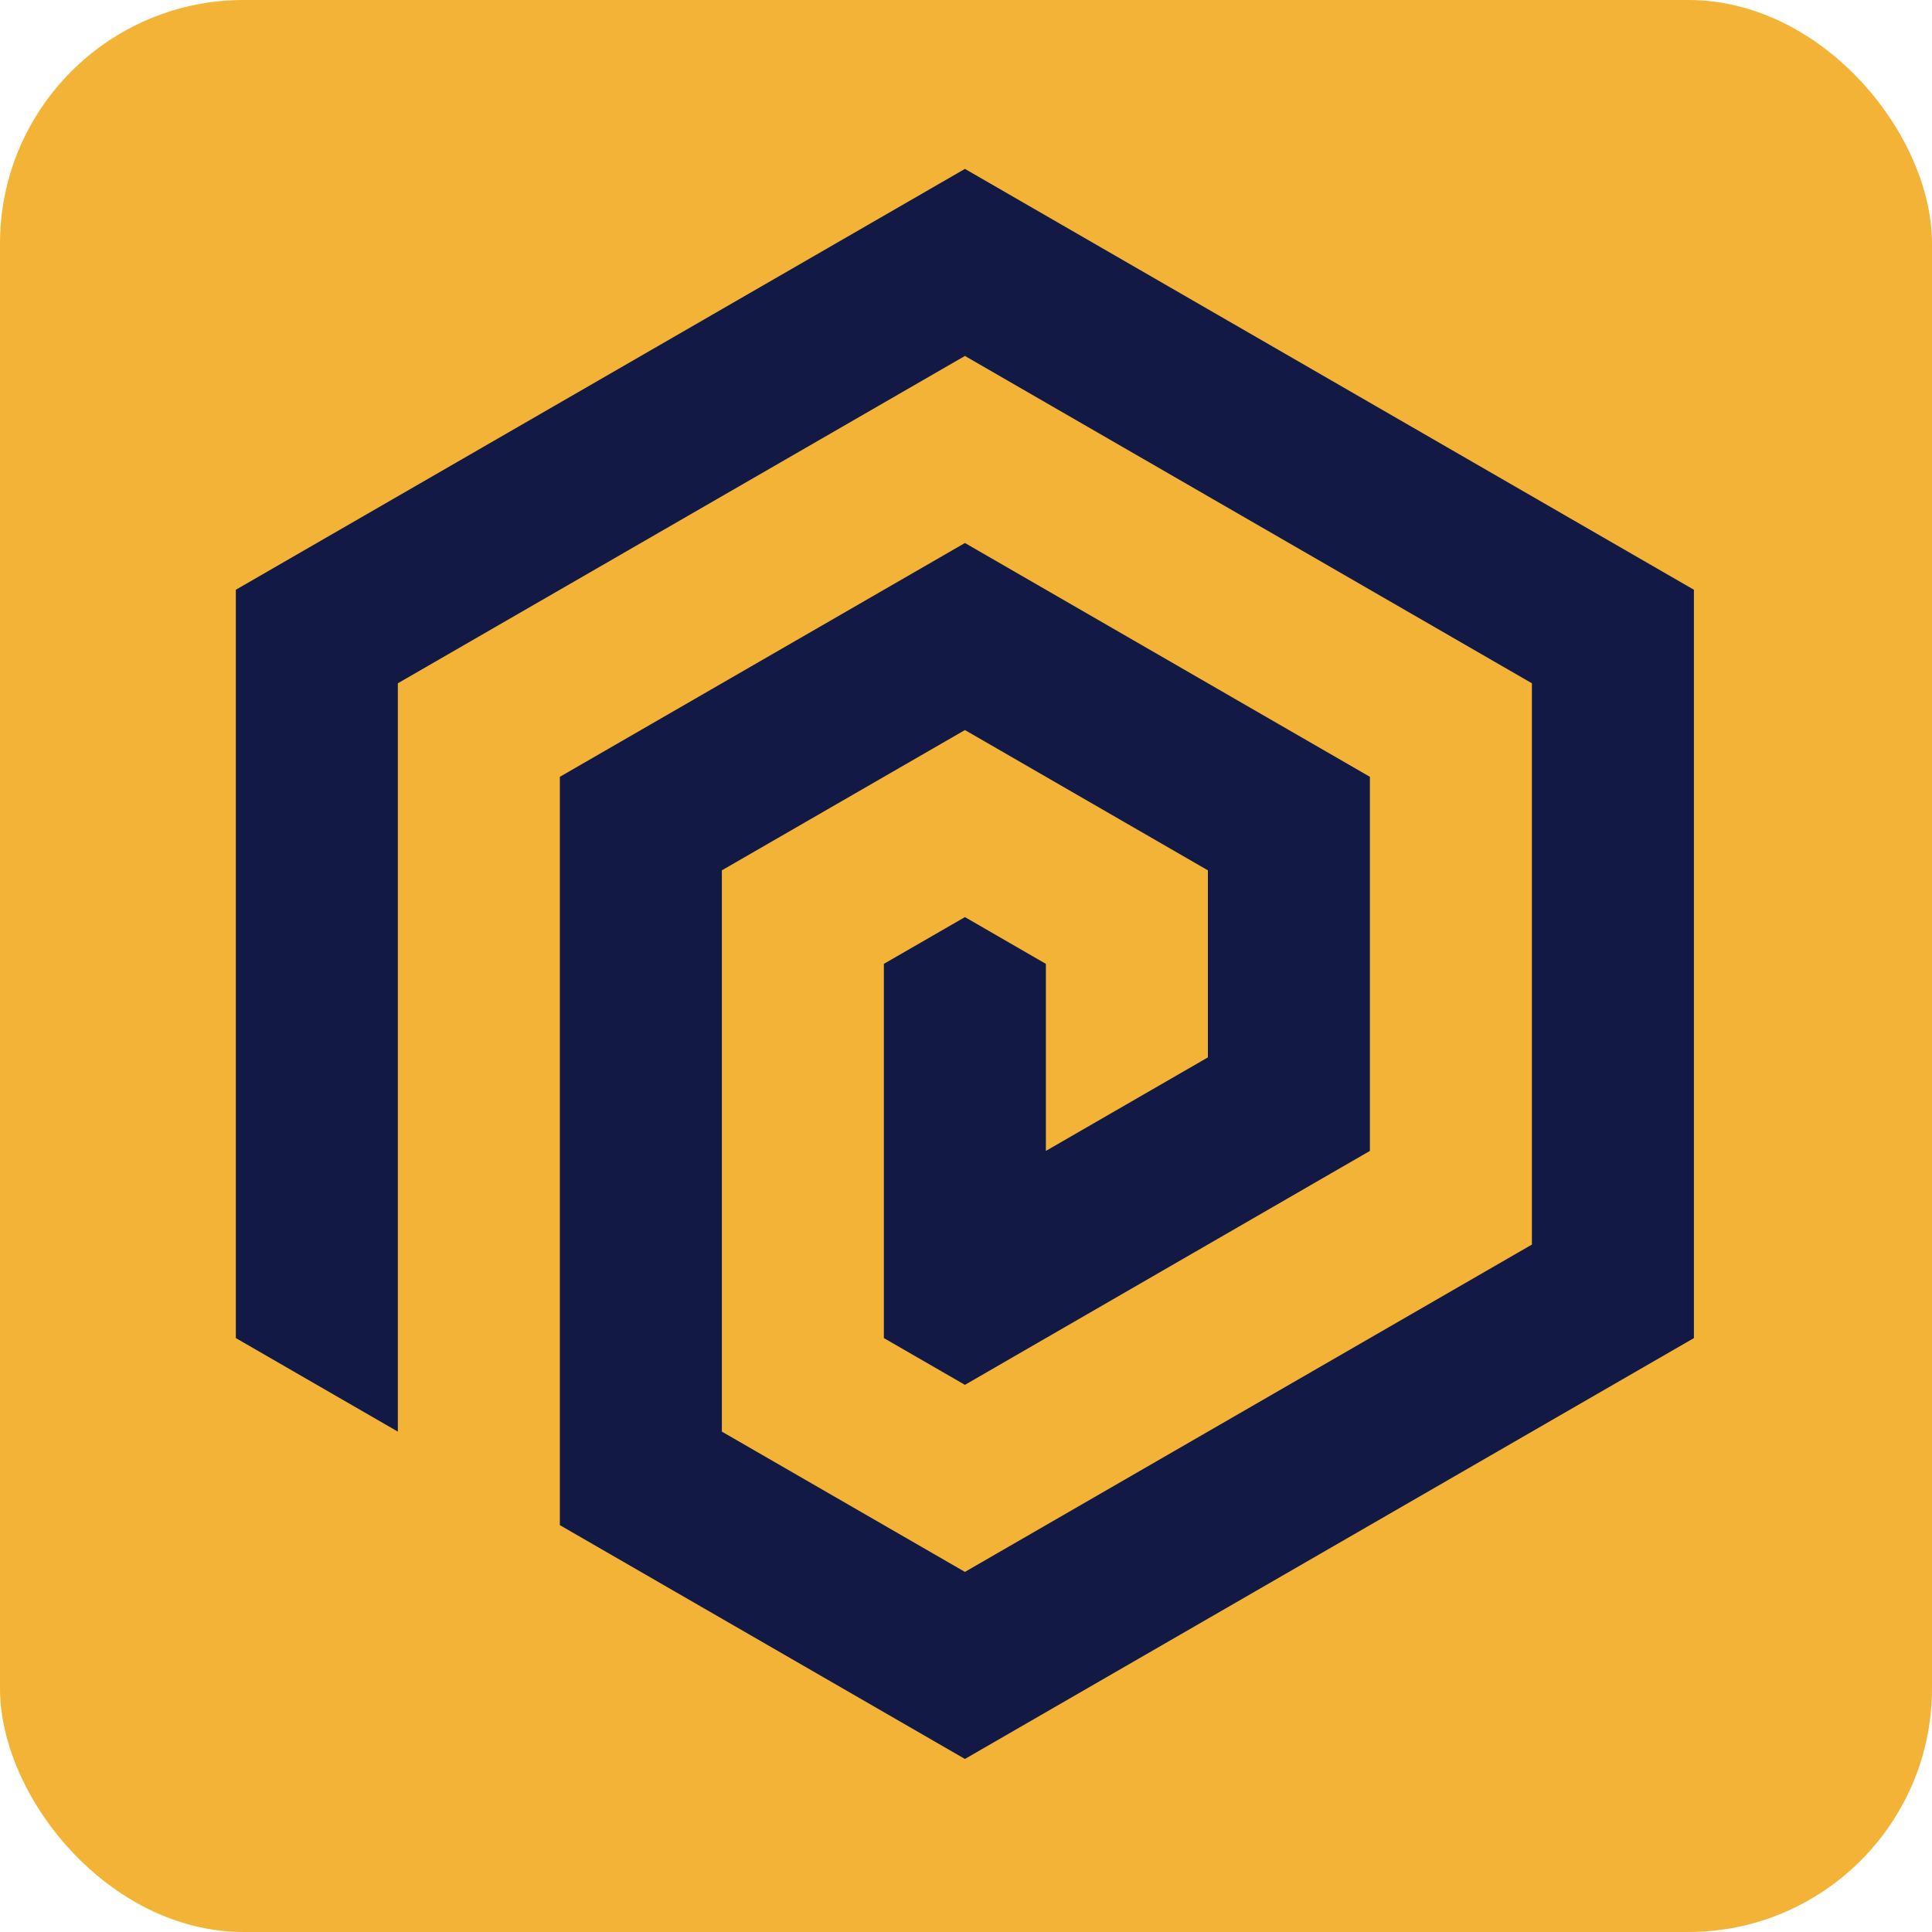 <svg id="Layer_1" data-name="Layer 1" xmlns="http://www.w3.org/2000/svg" viewBox="0 0 162.78 162.78"><defs><style>.cls-1{fill:#f3b337;}.cls-2{fill:#131945;}</style></defs><title>ol_logo</title><rect class="cls-1" width="162.78" height="162.78" rx="20.53"/><polygon class="cls-2" points="142.72 49.69 142.72 112.74 81.3 148.2 47.17 128.5 47.17 65.45 81.3 45.75 115.42 65.45 115.42 96.97 81.3 116.68 74.47 112.74 74.47 81.21 81.3 77.27 88.12 81.21 88.12 96.97 101.77 89.09 101.77 73.33 81.3 61.51 60.82 73.33 60.82 120.62 81.3 132.44 129.07 104.86 129.07 57.57 81.3 29.99 33.52 57.57 33.52 120.62 19.87 112.74 19.87 49.69 81.3 14.23 142.72 49.69"/></svg>